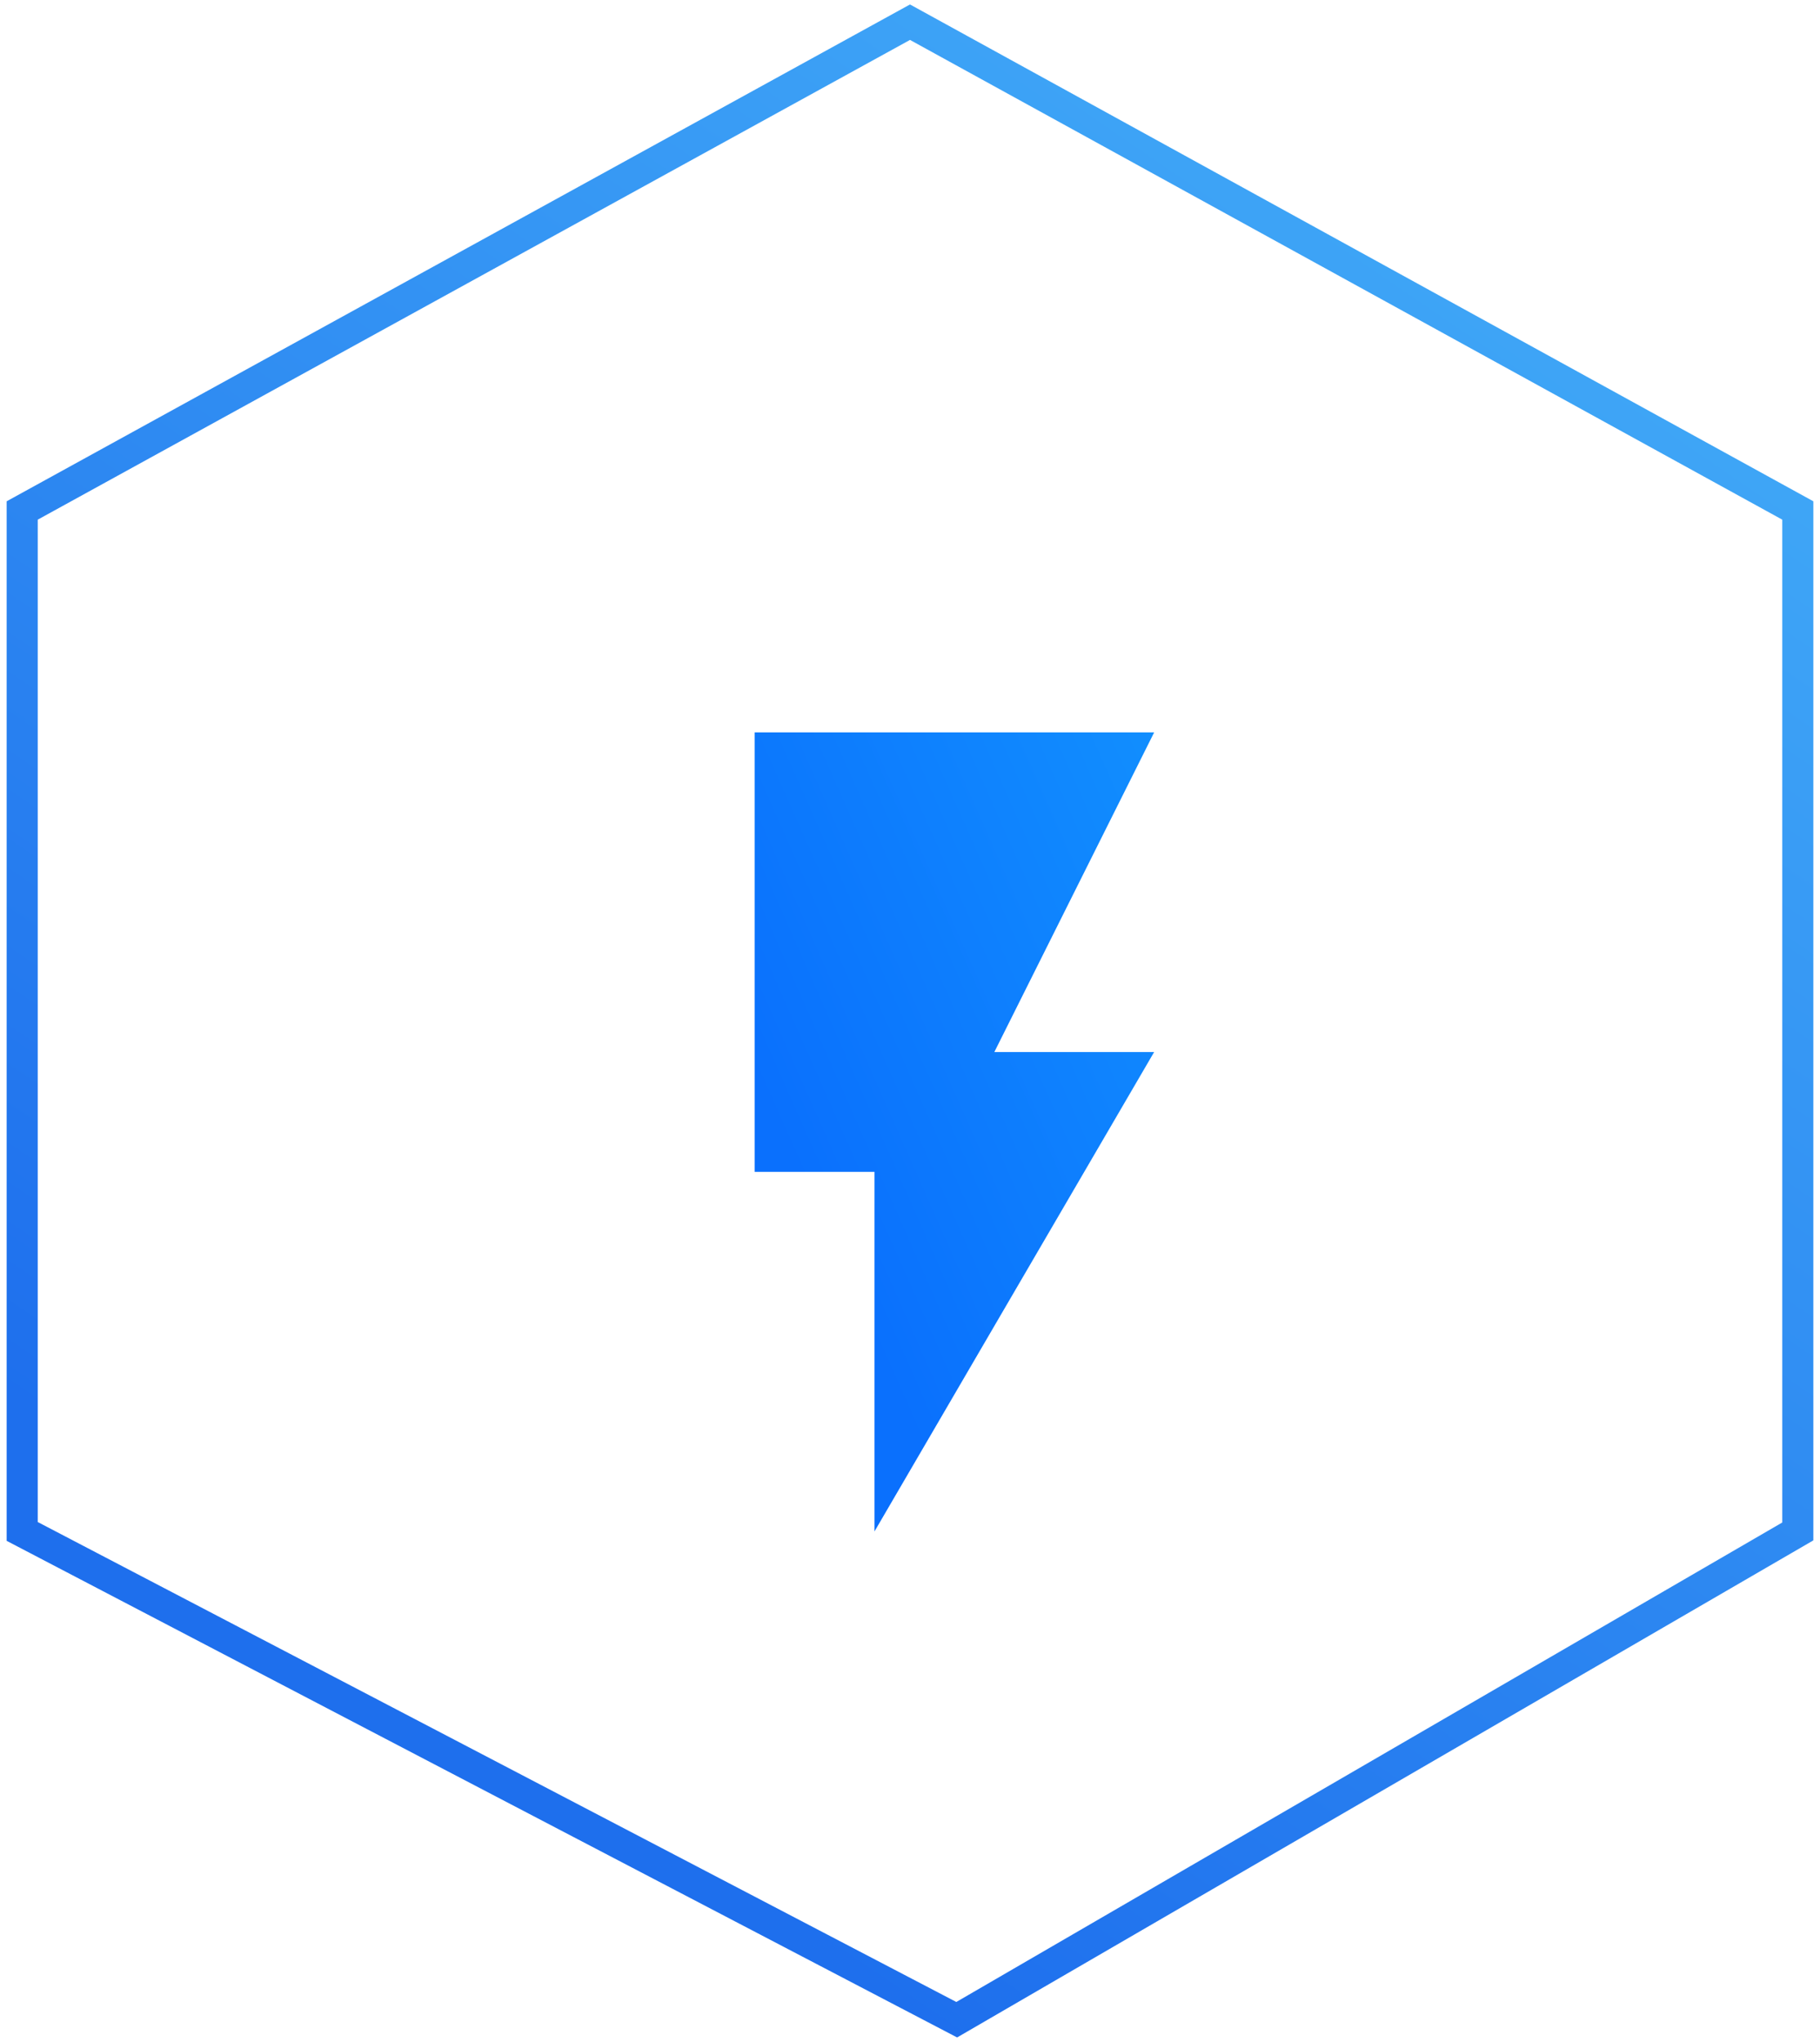 <?xml version="1.0" encoding="UTF-8"?>
<svg width="82px" height="92px" viewBox="0 0 82 92" version="1.1" xmlns="http://www.w3.org/2000/svg" xmlns:xlink="http://www.w3.org/1999/xlink">
    <!-- Generator: Sketch 46.2 (44496) - http://www.bohemiancoding.com/sketch -->
    <title>Group 9</title>
    <desc>Created with Sketch.</desc>
    <defs>
        <linearGradient x1="100%" y1="17.809%" x2="50%" y2="100%" id="linearGradient-1">
            <stop stop-color="#40A8F7" offset="0%"></stop>
            <stop stop-color="#1E6FED" offset="100%"></stop>
        </linearGradient>
        <linearGradient x1="198.07%" y1="-30.134%" x2="50%" y2="100%" id="linearGradient-2">
            <stop stop-color="#18A9FF" offset="0%"></stop>
            <stop stop-color="#0A70FD" offset="100%"></stop>
        </linearGradient>
    </defs>
    <g id="Assets" stroke="none" stroke-width="1" fill="none" fill-rule="evenodd">
        <g id="Group-9" transform="translate(1, 1)">
            <polygon id="Path-5" stroke="url(#linearGradient-1)" stroke-width="1.4" points="40 0 80 22 80 68 42.105 90 0 68 0 22"></polygon>
            <g id="ic_flash_on_black_24px-(1)" transform="translate(20, 28)">
                <polygon id="Shape" points="0 0 43 0 43 43 0 43"></polygon>
                <polygon id="Shape" fill="url(#linearGradient-2)" fill-rule="nonzero" points="13 4 13 23.8 18.4 23.8 18.4 40 31 18.4 23.8 18.4 31 4"></polygon>
            </g>
        </g>
    </g>
</svg>